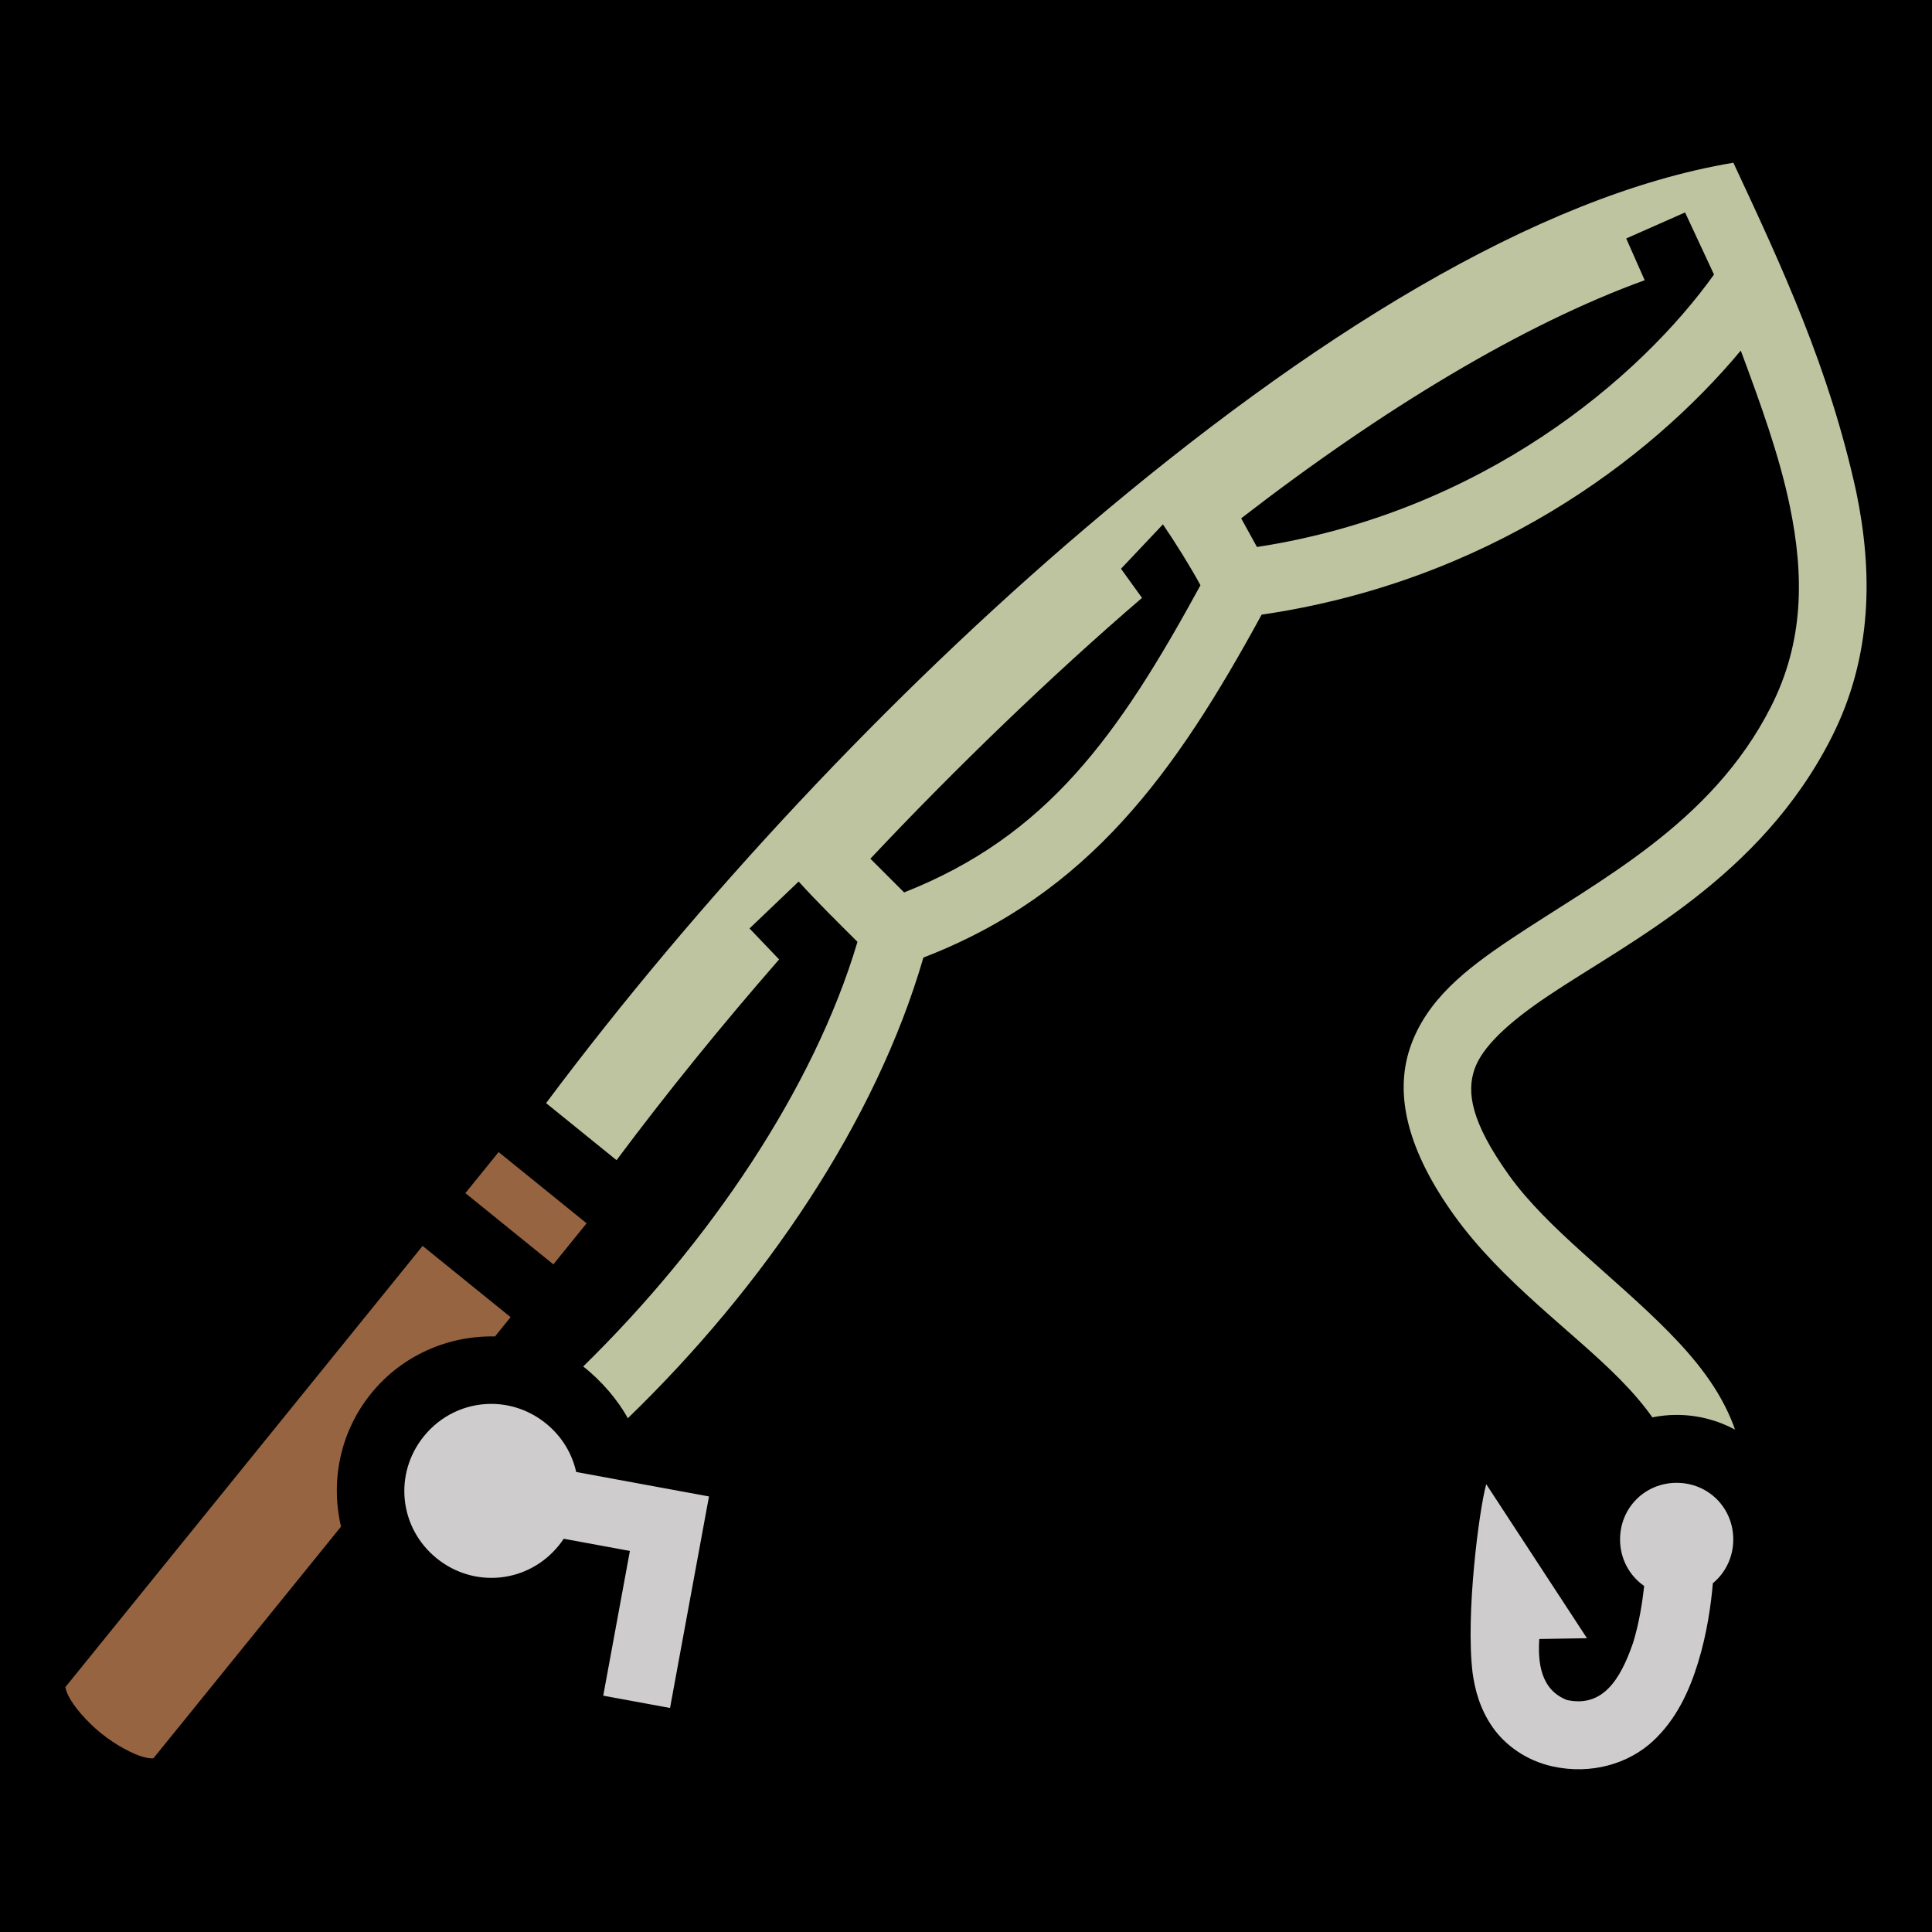 <?xml version="1.0" encoding="UTF-8" standalone="no"?>
<!DOCTYPE svg PUBLIC "-//W3C//DTD SVG 1.1//EN" "http://www.w3.org/Graphics/SVG/1.1/DTD/svg11.dtd">
<svg width="100%" height="100%" viewBox="0 0 512 512" version="1.1" xmlns="http://www.w3.org/2000/svg" xmlns:xlink="http://www.w3.org/1999/xlink" xml:space="preserve" xmlns:serif="http://www.serif.com/" style="fill-rule:evenodd;clip-rule:evenodd;stroke-linejoin:round;stroke-miterlimit:2;">
    <rect x="0" y="0" width="512" height="512" style="fill-rule:nonzero;"/>
    <path d="M459.36,43.126C407.085,51.838 346.584,89.792 287.56,140.032C235.37,184.456 184.764,238.756 144.722,292.337L163.394,307.457C176.622,289.723 191.124,271.845 206.472,254.261L198.632,246.047L211.652,233.617C216.614,239.097 221.882,244.241 227.24,249.597C215.723,288.369 188.04,329.337 154.558,362.125C159.373,365.895 163.843,371.141 166.376,375.851C202.4,341.005 232.074,297.357 244.708,253.764C288.552,236.858 311.488,204.824 334.345,162.889C393.827,154.194 436.899,122.201 461.325,92.904C466.453,106.694 471.487,120.5 474.295,134.002C478.162,152.585 478.053,170.086 469.308,187.322C453.482,218.509 423.558,233.334 400.258,248.956C388.608,256.766 377.971,264.95 373.671,277.696C369.371,290.442 373.335,305.278 385.305,321.986C398.068,339.799 416.731,352.749 429.33,365.546C432.692,368.961 435.572,372.316 437.888,375.61C439.975,375.19 442.128,374.966 444.333,374.966C449.906,374.966 455.169,376.378 459.79,378.854C459.66,378.481 459.535,378.106 459.396,377.737C455.763,368.131 449.326,360.203 442.156,352.919C427.813,338.351 410.096,325.683 399.936,311.501C389.654,297.148 388.741,289.337 390.728,283.447C392.715,277.557 399.528,271.113 410.281,263.904C431.785,249.486 466.469,232.694 485.361,195.464C496.354,173.797 496.281,151.298 491.921,130.336C484.771,97.618 472.337,70.906 459.361,43.126L459.36,43.126ZM446.562,56.298L454.228,72.758C434.662,100.11 392.92,135.76 333.108,144.96L328.925,137.362C366.49,108.31 403.745,85.892 435.859,74.265L430.963,63.195L446.562,56.298ZM308.192,138.96C311.709,144.154 315.268,149.855 318.138,155.093C296.343,195.075 277.462,221.553 239.601,236.503L230.661,227.563C253.041,203.768 278.701,178.998 302.645,158.448L297.075,150.725L308.192,138.96Z" style="fill:rgb(190,196,160);fill-rule:nonzero;"/>
    <path d="M132.14,305.31L155.454,324.188L146.646,335.07L123.33,316.19L132.14,305.31ZM112,330.18L135.316,349.061L131.173,354.176C118.896,353.908 106.613,359.085 98.34,369.303C90.065,379.521 87.56,392.611 90.375,404.563L40.655,465.966C40.347,465.999 39.509,466.029 38.131,465.659C35.168,464.864 30.634,462.45 26.748,459.304C22.863,456.157 19.561,452.226 18.166,449.492C17.518,448.222 17.371,447.395 17.338,447.088L112,330.18Z" style="fill:rgb(150,100,65);"/>
    <path d="M129.99,372.045C135.129,372.003 140.322,373.699 144.677,377.225C148.91,380.653 151.61,385.216 152.7,390.093L187.89,396.573L177.565,452.63L159.865,449.37L166.927,411.016L149.39,407.786C148.984,408.395 148.55,408.993 148.08,409.573C140.02,419.528 125.685,421.036 115.73,412.976C105.775,404.916 104.27,390.581 112.33,380.626C116.864,375.026 123.382,372.099 129.99,372.045ZM444.333,392.964C452.723,392.964 459.334,399.575 459.334,407.965C459.334,412.681 457.247,416.835 453.927,419.568C453.445,425.173 452.384,432.892 449.987,440.656C447.726,447.977 444.333,455.601 438.003,461.451C431.673,467.301 421.801,470.429 411.373,468.101C404.49,466.565 398.944,462.539 395.606,457.797C392.267,453.055 390.876,447.905 390.251,443.331C388.376,427.825 391.966,400.183 393.866,393.323L420.56,434.143L407.924,434.356C407.53,440.55 408.258,447.834 415.294,450.532C424.591,452.506 429.333,445.409 432.786,435.346C434.375,430.198 435.233,424.738 435.718,420.296C431.84,417.606 429.333,413.124 429.333,407.964C429.333,399.574 435.943,392.964 444.333,392.964Z" style="fill:rgb(206,204,204);"/>
</svg>
